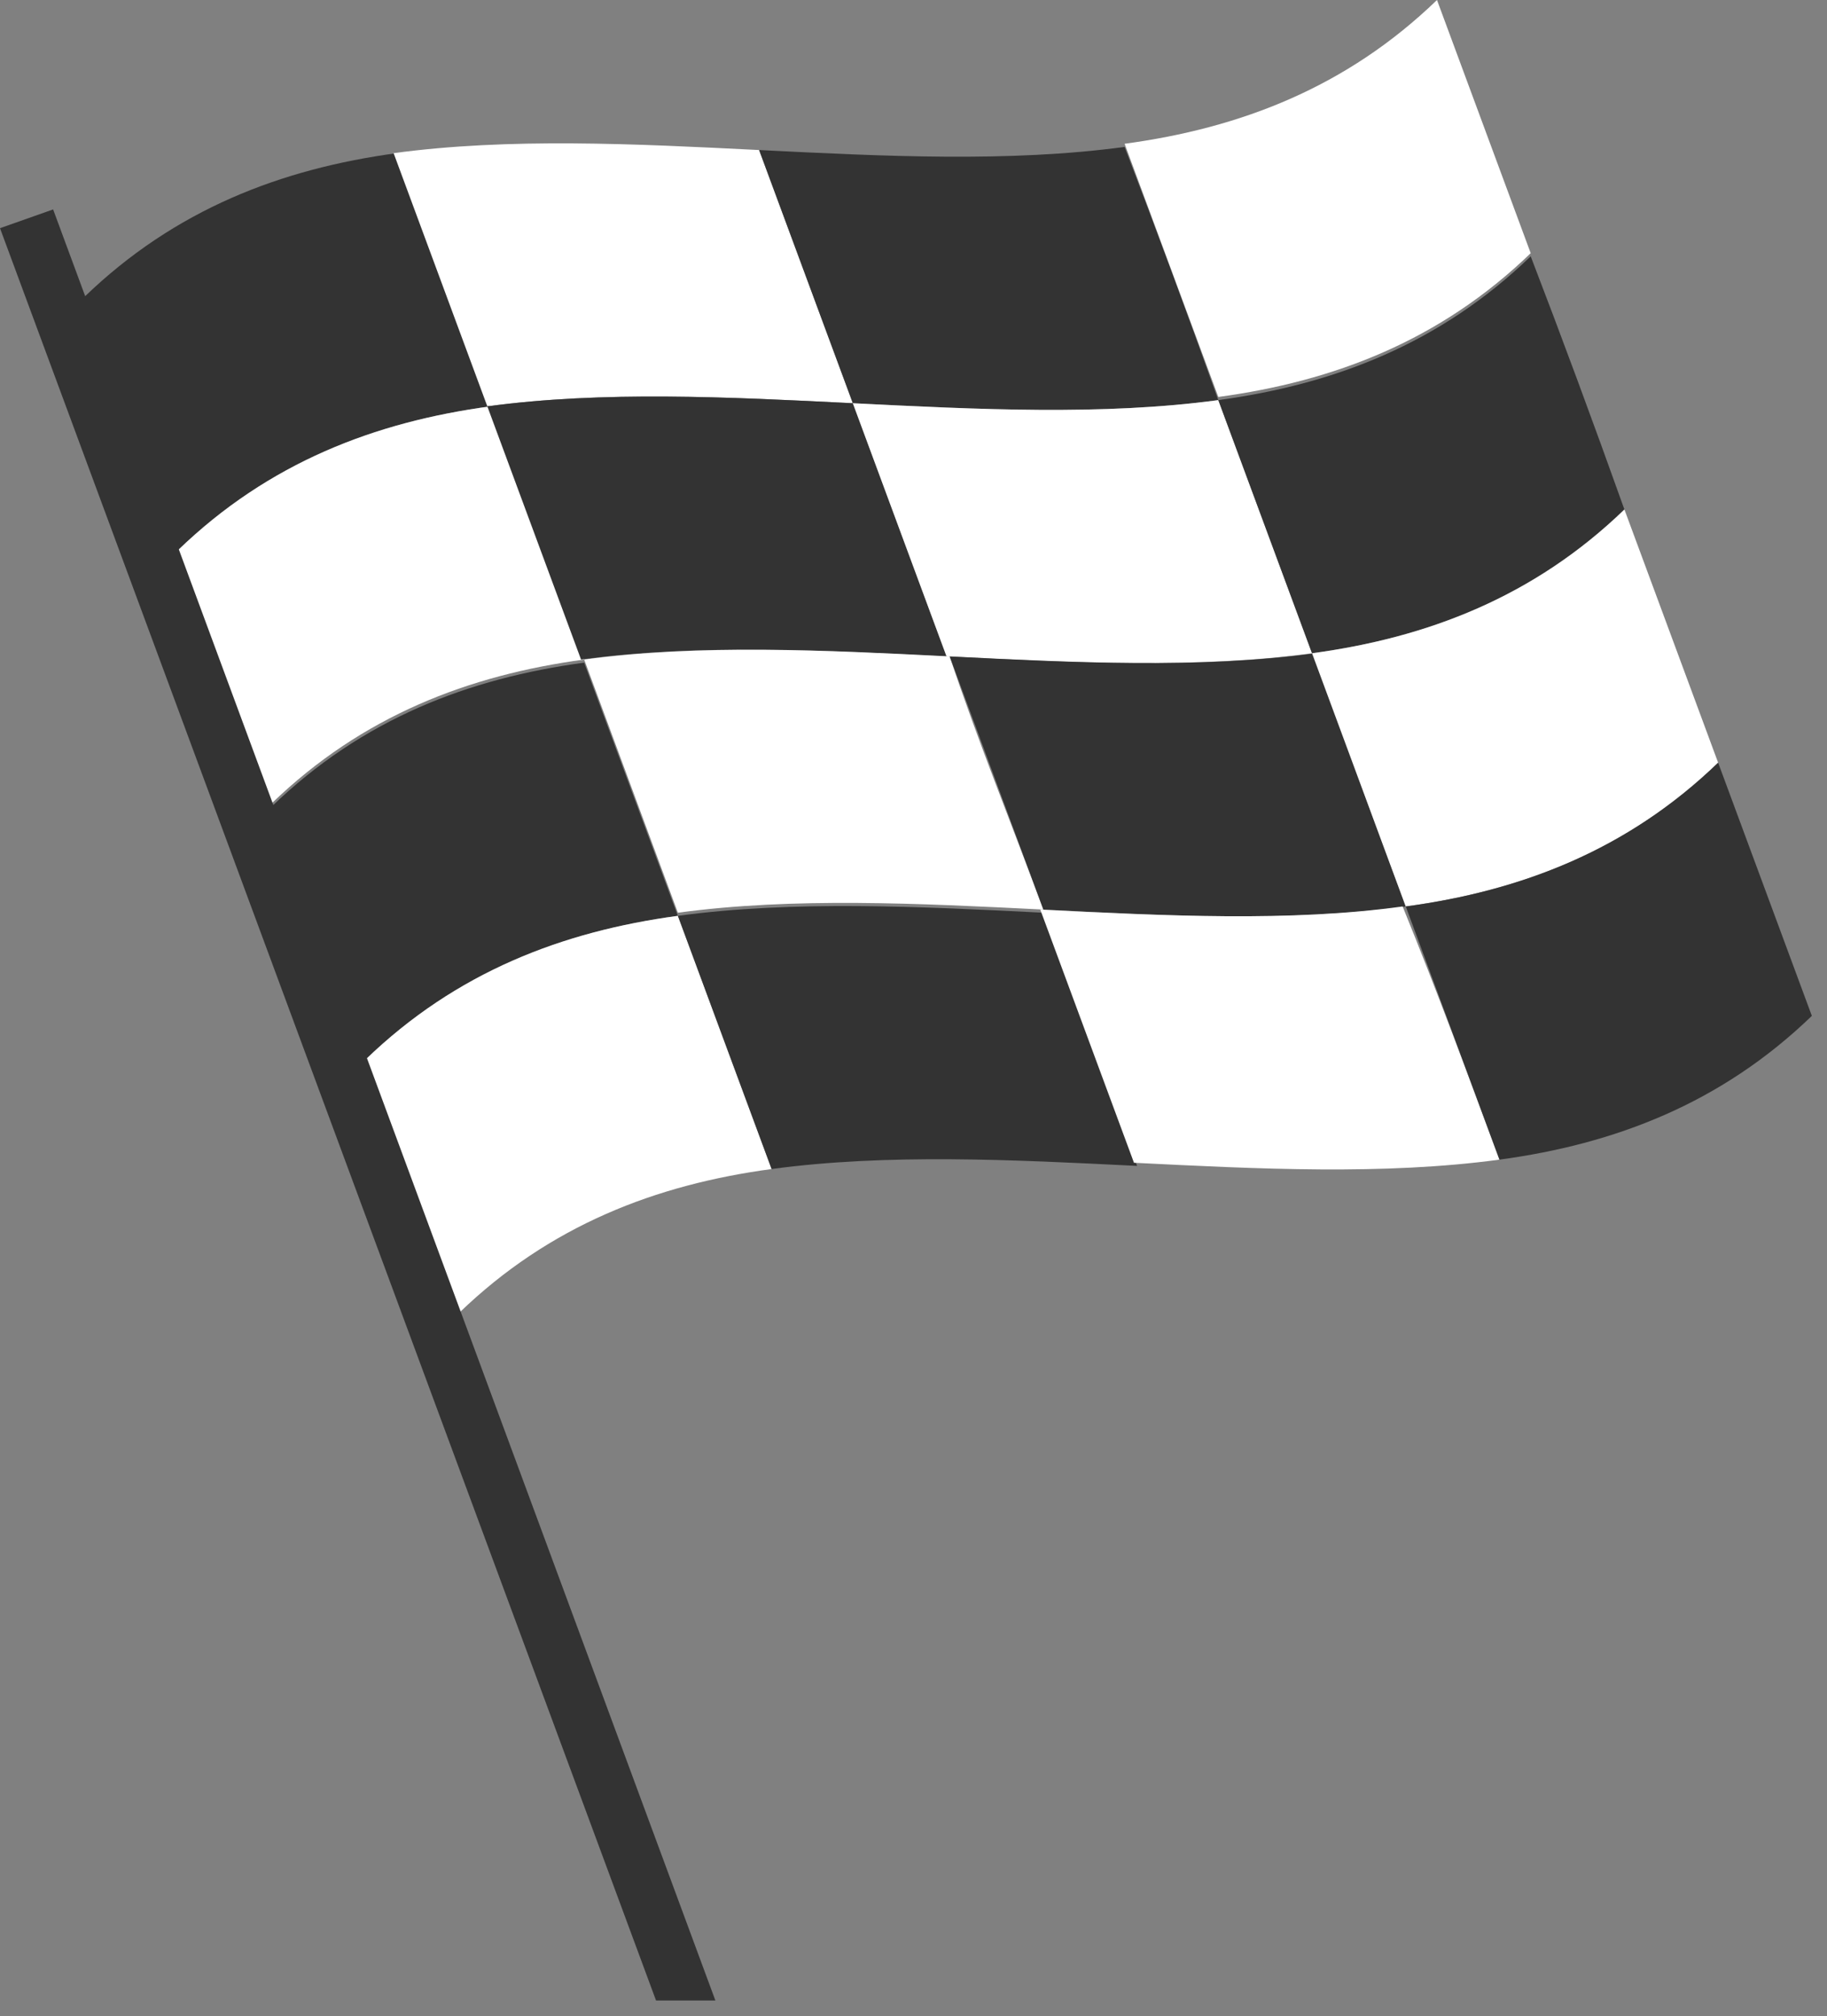 <svg width="68" height="75" viewBox="0 0 68 75" fill="none" xmlns="http://www.w3.org/2000/svg">
<rect x="0" y="0" width="68" height="75" fill="#808080" stroke="none"/>
<path d="M18.254 15.115C13.952 15.696 9.999 17.208 6.627 20.463L3.139 11.046C6.511 7.79 10.464 6.279 14.766 5.697L18.254 15.115Z" fill="#333333"/>
<path d="M31.742 14.999C27.091 14.766 22.44 14.534 18.138 15.115L14.65 5.697C18.952 5.116 23.603 5.348 28.254 5.581L31.742 14.999Z" fill="white"/>
<path d="M45.345 14.883C41.043 15.464 36.392 15.231 31.742 14.999L28.254 5.581C32.904 5.813 37.555 6.046 41.857 5.465C43.02 8.488 44.183 11.627 45.345 14.883Z" fill="#333333"/>
<path d="M56.972 9.418C53.6 12.673 49.647 14.185 45.345 14.766L41.857 5.348C46.159 4.767 50.112 3.256 53.484 0L56.972 9.418ZM21.742 24.533C17.44 25.114 13.487 26.626 10.115 29.881L6.627 20.463C9.999 17.208 13.952 15.696 18.254 15.115L21.742 24.533Z" fill="white"/>
<path d="M35.23 24.417C30.579 24.184 25.928 23.951 21.626 24.533L18.138 15.115C22.44 14.534 27.091 14.766 31.742 14.999L35.23 24.417Z" fill="#333333"/>
<path d="M48.833 24.3C44.531 24.882 39.881 24.649 35.23 24.417L31.742 14.999C36.392 15.231 41.043 15.464 45.345 14.883L48.833 24.3Z" fill="white"/>
<path d="M60.46 18.952C57.088 22.207 53.135 23.719 48.833 24.3L45.345 14.883C49.647 14.301 53.6 12.79 56.972 9.534C58.135 12.557 59.297 15.696 60.46 18.952ZM25.23 34.067C20.929 34.648 16.975 36.16 13.604 39.415L10.116 29.998C13.487 26.742 17.441 25.23 21.742 24.649L25.23 34.067Z" fill="#333333"/>
<path d="M38.834 33.834C34.183 33.602 29.532 33.369 25.23 33.951L21.742 24.533C26.044 23.952 30.695 24.184 35.346 24.417C36.392 27.556 37.671 30.695 38.834 33.834Z" fill="white"/>
<path d="M52.321 33.718C48.019 34.3 43.369 34.067 38.834 33.834L35.346 24.417C39.997 24.649 44.648 24.882 48.95 24.3C49.996 27.44 51.159 30.579 52.321 33.718Z" fill="#333333"/>
<path d="M63.948 28.37C60.577 31.625 56.623 33.137 52.321 33.718L48.833 24.3C53.135 23.719 57.088 22.207 60.46 18.952L63.948 28.37ZM28.719 43.485C24.417 44.066 20.463 45.578 17.092 48.833L13.604 39.415C16.975 36.16 20.928 34.648 25.23 34.067L28.719 43.485Z" fill="white"/>
<path d="M42.322 43.369C37.671 43.136 33.02 42.904 28.719 43.485L25.23 34.067C29.532 33.486 34.183 33.718 38.834 33.951L42.322 43.369Z" fill="#333333"/>
<path d="M55.809 43.136C51.507 43.717 46.857 43.485 42.206 43.252L38.718 33.834C43.369 34.067 48.019 34.3 52.205 33.718C53.484 36.858 54.647 39.997 55.809 43.136Z" fill="white"/>
<path d="M67.436 37.788C64.065 41.043 60.111 42.555 55.809 43.136L52.321 33.718C56.623 33.137 60.577 31.625 63.948 28.37L67.436 37.788ZM26.626 74.413H24.417L0 8.488L1.977 7.79L26.626 74.413Z" fill="#333333"/>
</svg>
